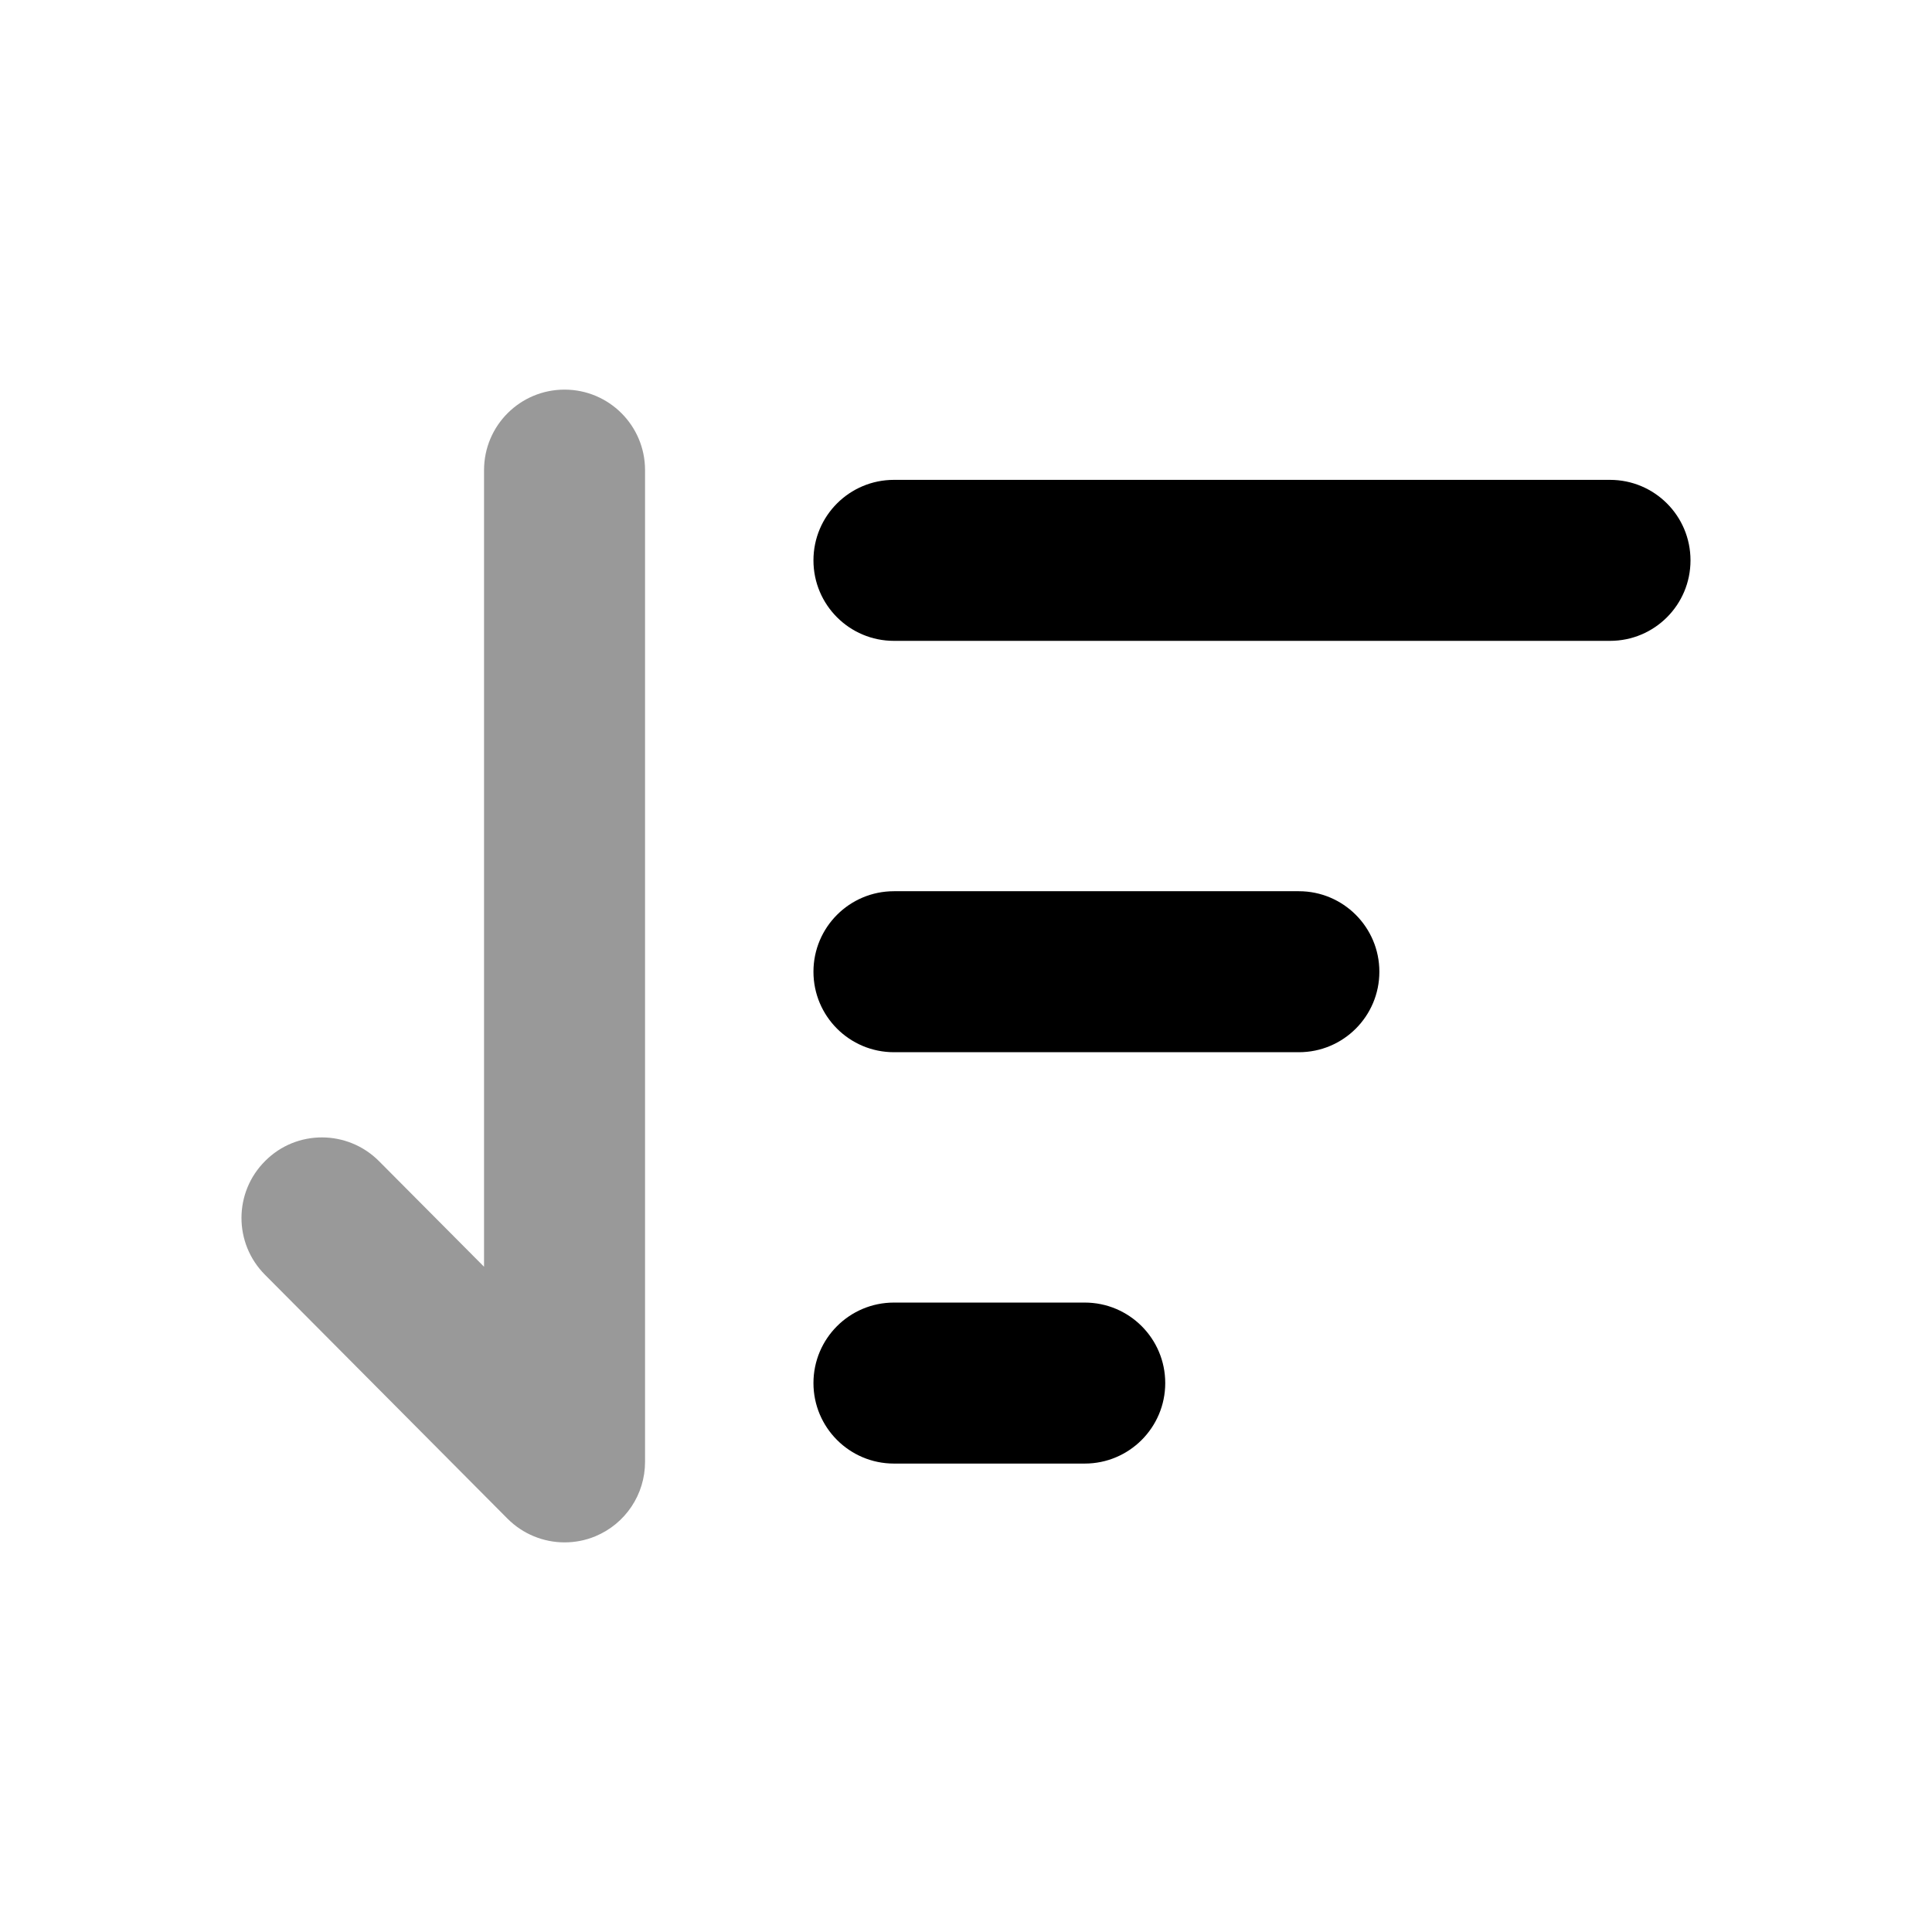 <svg width="24" height="24" viewBox="0 0 24 24" fill="none" xmlns="http://www.w3.org/2000/svg">
<path fill-rule="evenodd" clip-rule="evenodd" d="M20 7.961H11.105C10.553 7.961 10.105 7.514 10.105 6.961C10.105 6.408 10.553 5.961 11.105 5.961H20C20.553 5.961 21 6.408 21 6.961C21 7.514 20.553 7.961 20 7.961ZM16.135 13.071H11.105C10.553 13.071 10.105 12.624 10.105 12.071C10.105 11.519 10.553 11.071 11.105 11.071H16.135C16.687 11.071 17.135 11.519 17.135 12.071C17.135 12.624 16.687 13.071 16.135 13.071ZM13.475 18.181H11.105C10.553 18.181 10.105 17.733 10.105 17.181C10.105 16.628 10.553 16.181 11.105 16.181H13.475C14.027 16.181 14.475 16.628 14.475 17.181C14.475 17.733 14.027 18.181 13.475 18.181Z" fill="black"/>
<path opacity="0.4" fill-rule="evenodd" clip-rule="evenodd" d="M7.013 19.16C6.752 19.16 6.495 19.057 6.304 18.865L3.291 15.835C2.901 15.443 2.903 14.81 3.295 14.421C3.685 14.03 4.319 14.033 4.709 14.425L6.013 15.736V5.84C6.013 5.287 6.461 4.84 7.013 4.84C7.565 4.84 8.013 5.287 8.013 5.84V18.16C8.013 18.565 7.769 18.93 7.394 19.085C7.271 19.136 7.141 19.16 7.013 19.16Z" fill="black"/>
</svg>